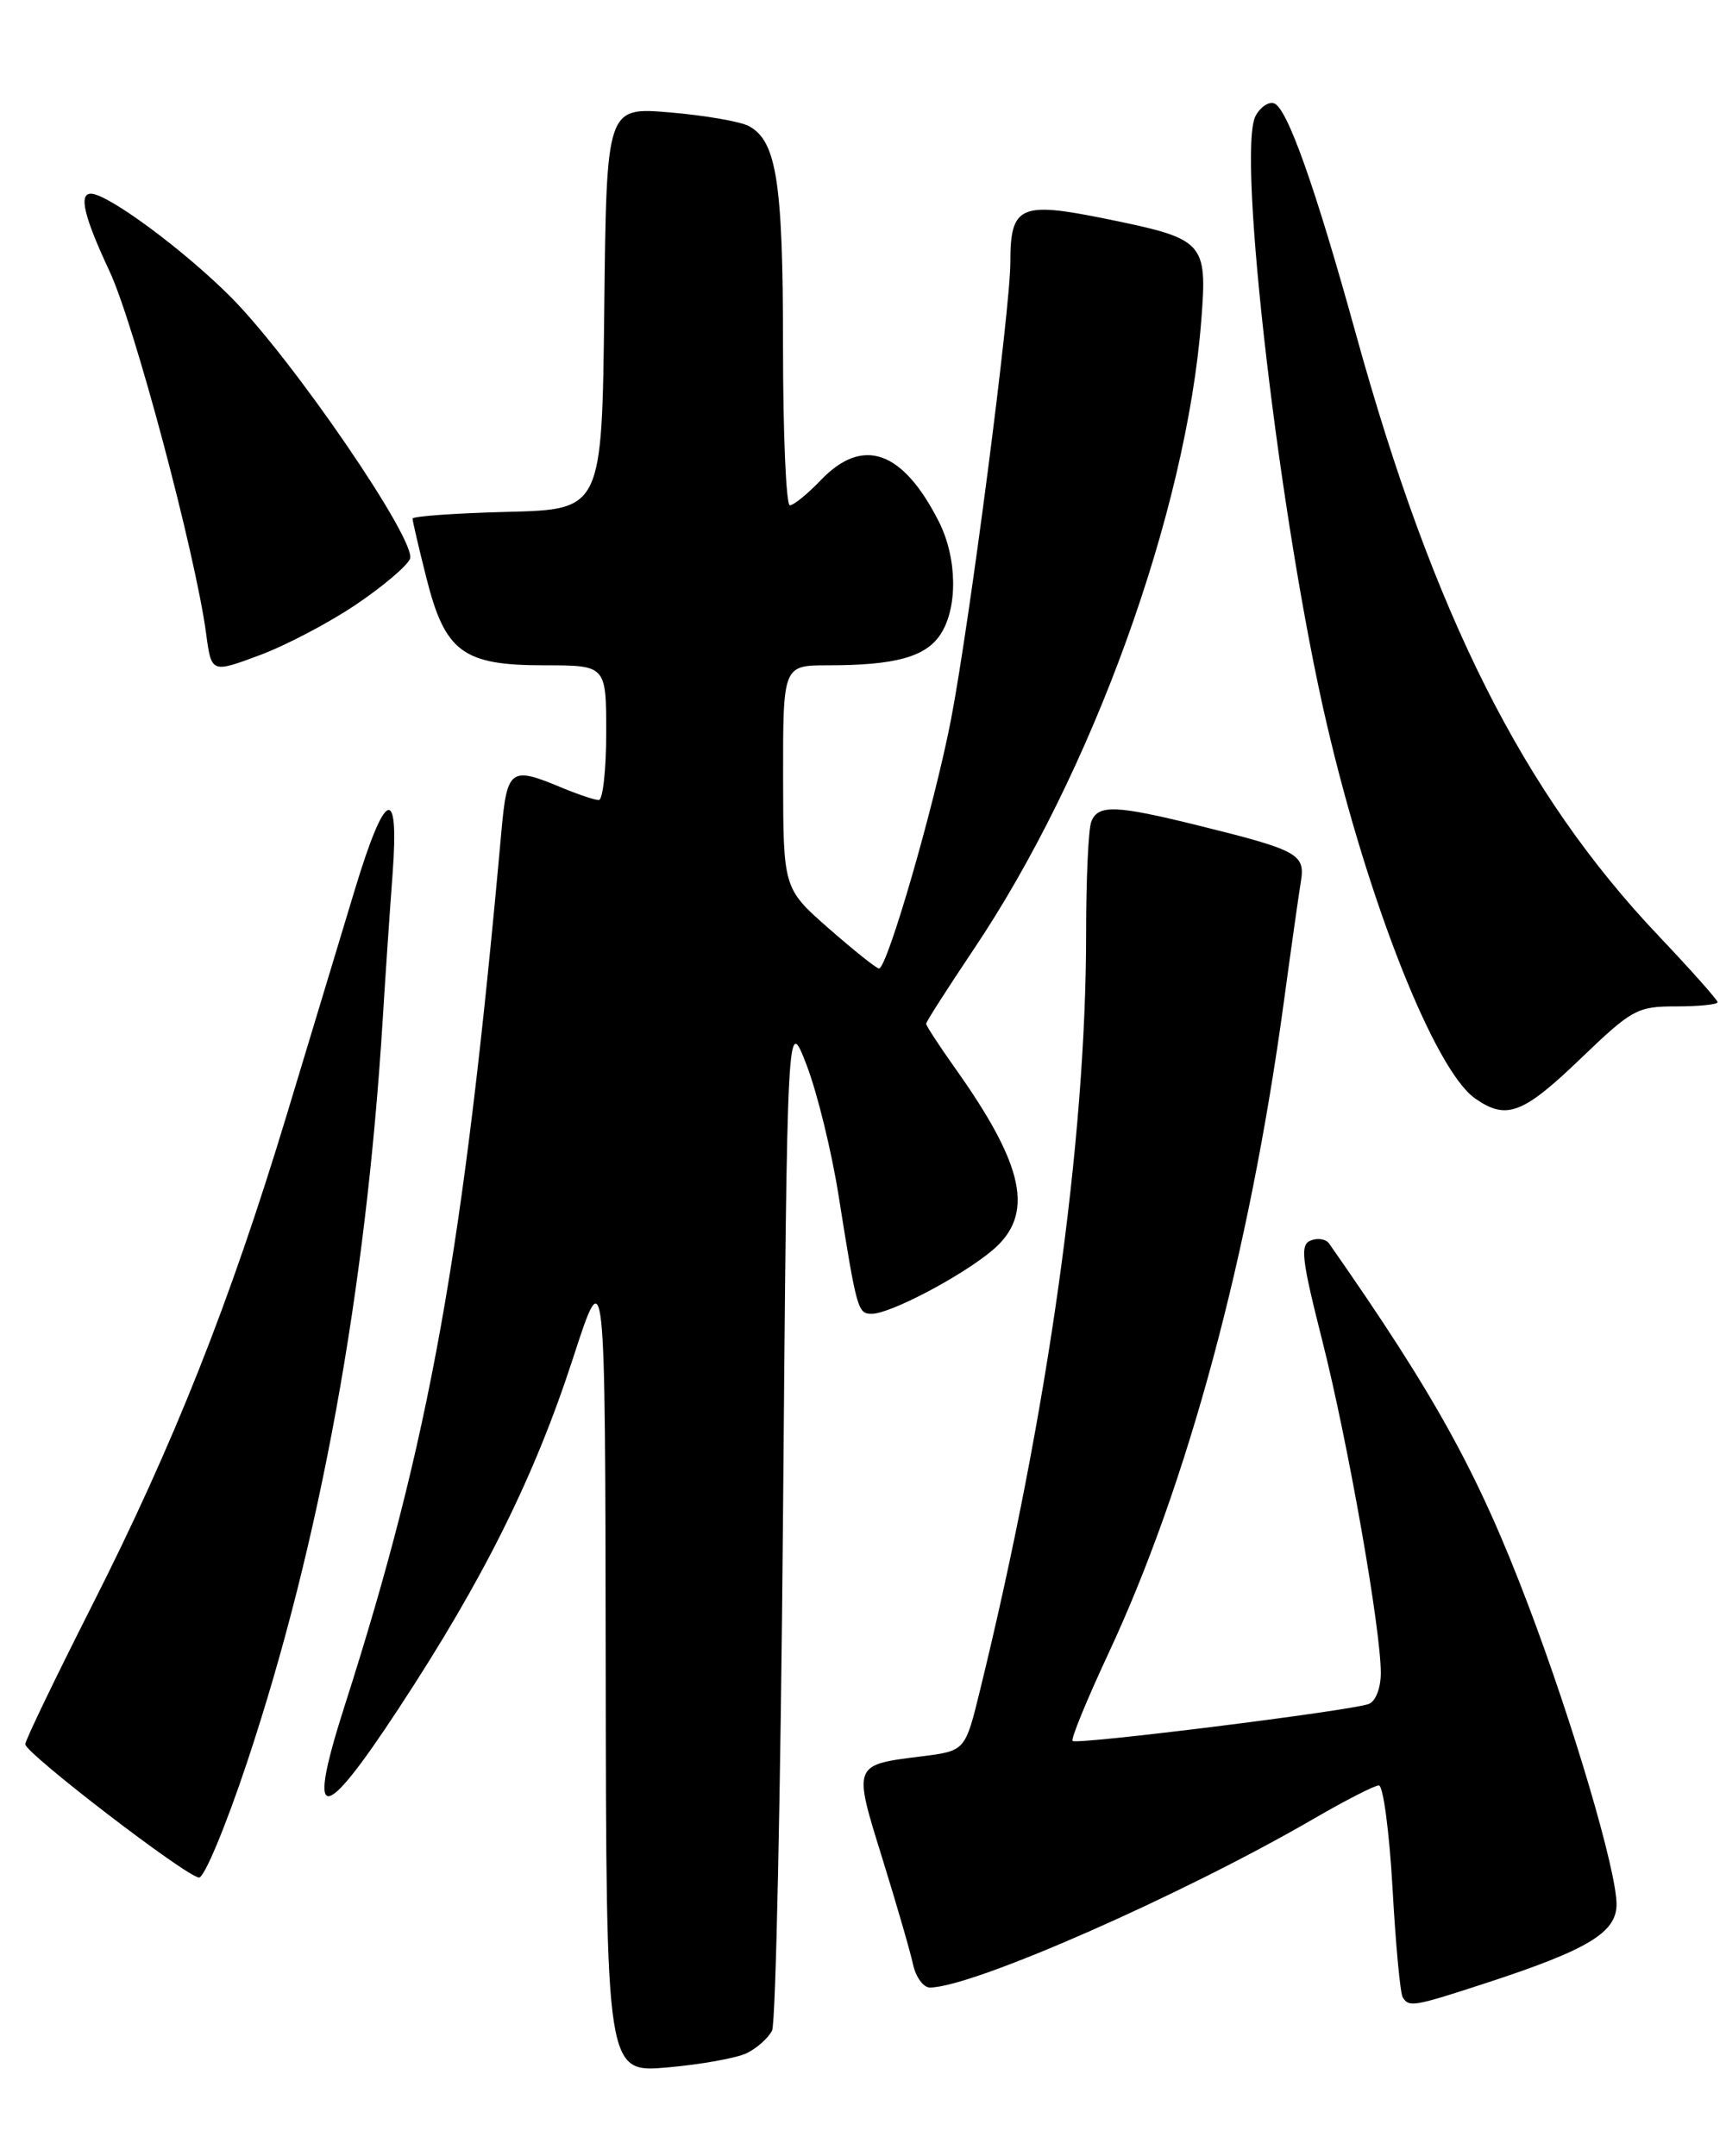<?xml version="1.0" encoding="UTF-8" standalone="no"?>
<!DOCTYPE svg PUBLIC "-//W3C//DTD SVG 1.1//EN" "http://www.w3.org/Graphics/SVG/1.1/DTD/svg11.dtd" >
<svg xmlns="http://www.w3.org/2000/svg" xmlns:xlink="http://www.w3.org/1999/xlink" version="1.1" viewBox="0 0 205 256">
 <g >
 <path fill="currentColor"
d=" M 88.70 243.79 C 89.91 243.20 91.26 241.99 91.70 241.11 C 92.14 240.22 92.72 212.73 93.00 180.00 C 93.50 120.50 93.50 120.50 95.80 126.46 C 97.06 129.74 98.77 136.71 99.60 141.96 C 101.77 155.60 101.88 156.00 103.55 156.00 C 105.74 156.00 114.19 151.55 117.86 148.47 C 122.91 144.22 121.73 138.48 113.38 126.75 C 111.52 124.13 110.00 121.80 110.00 121.56 C 110.00 121.32 112.52 117.39 115.59 112.81 C 129.68 91.88 140.92 60.84 142.68 38.03 C 143.40 28.68 143.10 28.37 131.24 25.96 C 121.14 23.91 120.00 24.44 120.00 31.15 C 120.00 36.72 115.16 73.98 112.95 85.45 C 110.99 95.60 105.38 115.00 104.40 115.00 C 104.10 115.00 101.42 112.86 98.44 110.25 C 93.03 105.50 93.03 105.50 93.01 92.25 C 93.00 79.00 93.00 79.00 98.37 79.00 C 106.34 79.00 109.95 78.00 111.70 75.33 C 113.78 72.17 113.69 66.26 111.52 61.96 C 107.22 53.47 102.49 51.80 97.50 57.00 C 95.92 58.65 94.26 60.00 93.81 60.00 C 93.37 60.00 93.00 51.52 93.00 41.15 C 93.00 21.62 92.24 16.74 88.94 14.97 C 87.93 14.43 83.71 13.70 79.57 13.35 C 72.04 12.71 72.04 12.71 71.77 36.60 C 71.50 60.50 71.50 60.50 60.25 60.78 C 54.06 60.94 49.00 61.30 49.00 61.58 C 49.00 61.86 49.73 65.01 50.63 68.57 C 52.85 77.43 54.97 79.00 64.63 79.00 C 72.00 79.00 72.00 79.00 72.00 87.00 C 72.00 91.40 71.60 95.00 71.12 95.00 C 70.64 95.00 68.63 94.32 66.65 93.50 C 60.63 90.98 60.22 91.28 59.55 98.75 C 55.06 148.64 51.07 170.91 40.94 202.53 C 36.38 216.75 38.17 216.85 47.34 202.88 C 57.43 187.53 63.45 175.43 68.05 161.30 C 71.88 149.50 71.88 149.50 71.94 197.81 C 72.00 246.12 72.00 246.12 79.25 245.49 C 83.24 245.14 87.49 244.38 88.70 243.79 Z  M 176.43 235.49 C 188.61 231.52 192.00 229.47 192.00 226.12 C 192.00 222.10 186.83 204.60 181.50 190.56 C 175.57 174.92 170.50 165.73 157.85 147.64 C 157.49 147.13 156.52 146.97 155.69 147.29 C 154.39 147.79 154.58 149.45 157.07 159.27 C 160.12 171.35 164.00 193.38 164.00 198.64 C 164.00 200.44 163.39 202.02 162.57 202.33 C 160.50 203.13 127.87 207.20 127.39 206.72 C 127.17 206.50 129.07 201.87 131.61 196.42 C 141.07 176.19 148.40 148.98 152.48 119.00 C 153.34 112.67 154.25 106.25 154.50 104.72 C 155.05 101.42 154.24 100.97 142.33 98.02 C 132.49 95.59 130.40 95.51 129.61 97.58 C 129.27 98.45 129.00 104.41 129.00 110.83 C 129.00 135.47 124.48 167.72 116.40 200.70 C 114.64 207.90 114.64 207.90 109.47 208.55 C 101.27 209.57 101.31 209.46 104.79 220.65 C 106.47 226.07 108.12 231.74 108.44 233.25 C 108.77 234.76 109.67 236.00 110.44 236.00 C 115.49 236.00 140.47 225.01 156.17 215.88 C 159.85 213.75 163.27 212.00 163.77 212.00 C 164.28 212.00 165.01 217.47 165.39 224.16 C 165.76 230.84 166.31 236.69 166.60 237.16 C 167.35 238.37 167.91 238.27 176.43 235.49 Z  M 29.35 209.24 C 38.02 183.20 43.46 153.35 45.46 121.00 C 45.78 115.78 46.31 108.01 46.63 103.75 C 47.43 92.99 45.74 93.74 42.11 105.75 C 40.49 111.11 36.85 123.15 34.02 132.50 C 27.28 154.73 20.62 171.51 10.91 190.68 C 6.56 199.27 3.00 206.66 3.00 207.11 C 3.00 208.17 22.15 222.87 23.64 222.94 C 24.26 222.97 26.83 216.81 29.35 209.24 Z  M 187.68 125.75 C 193.86 119.82 194.44 119.50 199.10 119.50 C 201.79 119.50 204.00 119.28 204.00 119.00 C 203.99 118.72 200.84 115.18 196.98 111.11 C 180.89 94.15 170.25 72.99 161.01 39.54 C 156.21 22.19 152.87 12.77 151.32 12.27 C 150.67 12.05 149.68 12.72 149.13 13.76 C 146.85 18.01 152.02 62.14 157.59 86.00 C 162.54 107.21 170.41 127.07 175.20 130.43 C 178.91 133.03 180.87 132.29 187.68 125.75 Z  M 42.31 71.77 C 45.51 69.61 48.38 67.17 48.70 66.35 C 49.51 64.22 34.83 42.76 27.49 35.35 C 21.94 29.76 12.81 23.00 10.80 23.00 C 9.32 23.00 9.98 25.73 13.01 32.21 C 15.94 38.46 23.21 65.74 24.48 75.22 C 25.11 79.93 25.11 79.93 30.81 77.81 C 33.94 76.65 39.12 73.93 42.31 71.77 Z "/>
</g>
</svg>